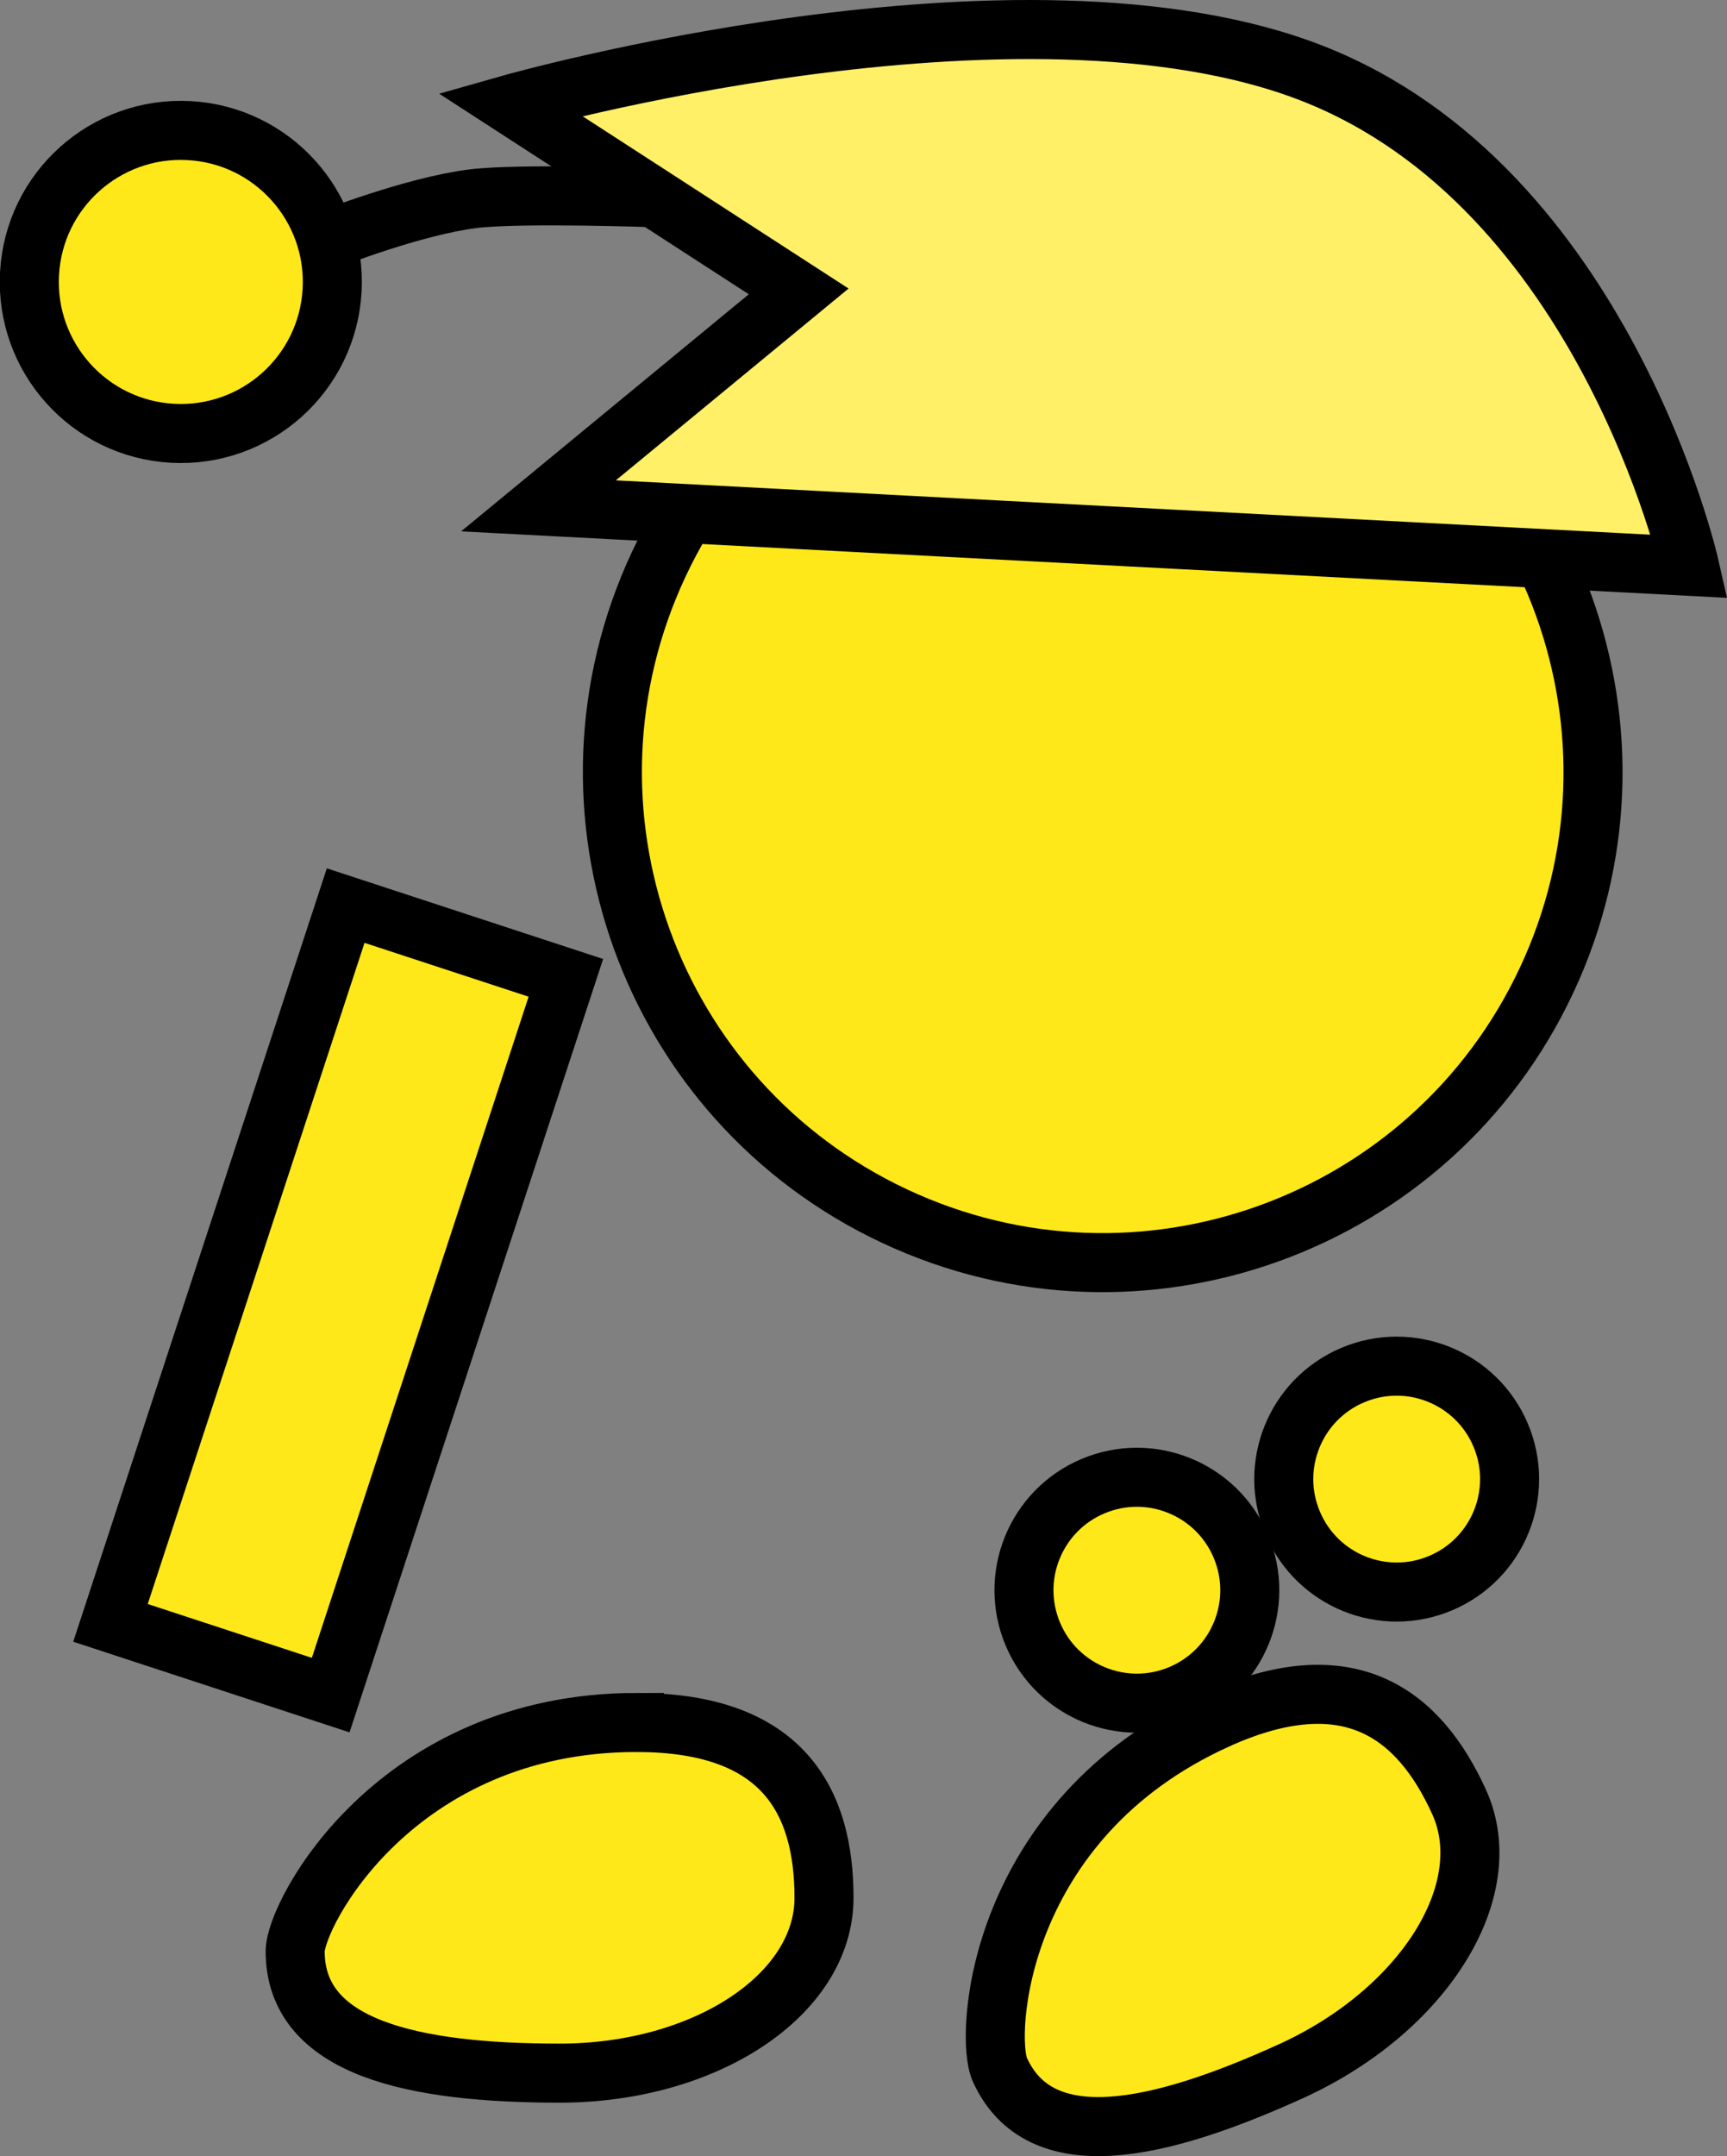 <svg version="1.1" xmlns="http://www.w3.org/2000/svg" xmlns:xlink="http://www.w3.org/1999/xlink" width="58.508" height="73.021" viewBox="0,0,58.508,73.021"><rect x="0" y="0" width="58.508" height="73.021" fill="#808080" stroke="none"/><g transform="translate(-221.236,-149.79)"><g data-paper-data="{&quot;isPaintingLayer&quot;:true}" fill-rule="nonzero" stroke="#000000" stroke-width="2" stroke-linejoin="miter" stroke-miterlimit="10" stroke-dasharray="" stroke-dashoffset="0" style="mix-blend-mode: normal"><path d="M265.032,201.375c-0.824,-1.945 0.085,-4.19 2.03,-5.013c1.945,-0.824 4.19,0.085 5.013,2.03c0.824,1.945 -0.085,4.19 -2.03,5.013c-1.945,0.824 -4.19,-0.085 -5.013,-2.03z" fill="#ffe819" stroke-linecap="butt"/><path d="M224.979,204.752l7.968,-24.292l7.46,2.447l-7.968,24.292z" fill="#ffe819" stroke-linecap="butt"/><path d="M256.23,205.138c-0.824,-1.945 0.085,-4.19 2.03,-5.013c1.945,-0.824 4.19,0.085 5.013,2.03c0.824,1.945 -0.085,4.19 -2.03,5.013c-1.945,0.824 -4.19,-0.085 -5.013,-2.03z" fill="#ffe819" stroke-linecap="butt"/><path d="M262.438,208.04c4.503,-2.049 6.873,-0.206 8.231,2.78c1.358,2.985 -1.192,7.066 -5.695,9.115c-4.503,2.049 -8.504,2.938 -9.863,-0.047c-0.525,-1.153 -0.108,-8.465 7.326,-11.847z" data-paper-data="{&quot;index&quot;:null}" fill="#ffe819" stroke-linecap="butt"/><path d="M243.559,168.888c3.895,-8.304 13.784,-11.878 22.088,-7.982c8.304,3.895 11.878,13.784 7.982,22.088c-3.895,8.304 -13.784,11.878 -22.088,7.982c-8.304,-3.895 -11.878,-13.784 -7.982,-22.088z" fill="#ffe819" stroke-linecap="butt"/><path d="M232.379,157.898c0,0 2.85,-1.121 4.871,-1.376c1.601,-0.202 6.293,-0.031 6.293,-0.031" fill="none" stroke-linecap="round"/><path d="M222.236,159.059c0.154,-2.831 2.574,-5 5.405,-4.846c2.831,0.154 5,2.574 4.846,5.405c-0.154,2.831 -2.574,5 -5.405,4.846c-2.831,-0.154 -5,-2.574 -4.846,-5.405z" fill="#ffe819" stroke-linecap="butt"/><path d="M239.479,166.922l8.815,-7.263l-9.784,-6.336c0,0 17.299,-4.918 27.186,-1.048c9.887,3.871 12.781,16.695 12.781,16.695z" data-paper-data="{&quot;index&quot;:null}" fill="#fff067" stroke-linecap="butt"/><path d="M242.811,208.126c4.947,0 6.341,2.659 6.341,5.938c0,3.28 -4.011,5.938 -8.958,5.938c-4.947,0 -8.958,-0.847 -8.958,-4.127c0,-1.267 3.407,-7.75 11.575,-7.75z" data-paper-data="{&quot;index&quot;:null}" fill="#ffe819" stroke-linecap="butt"/></g></g></svg>